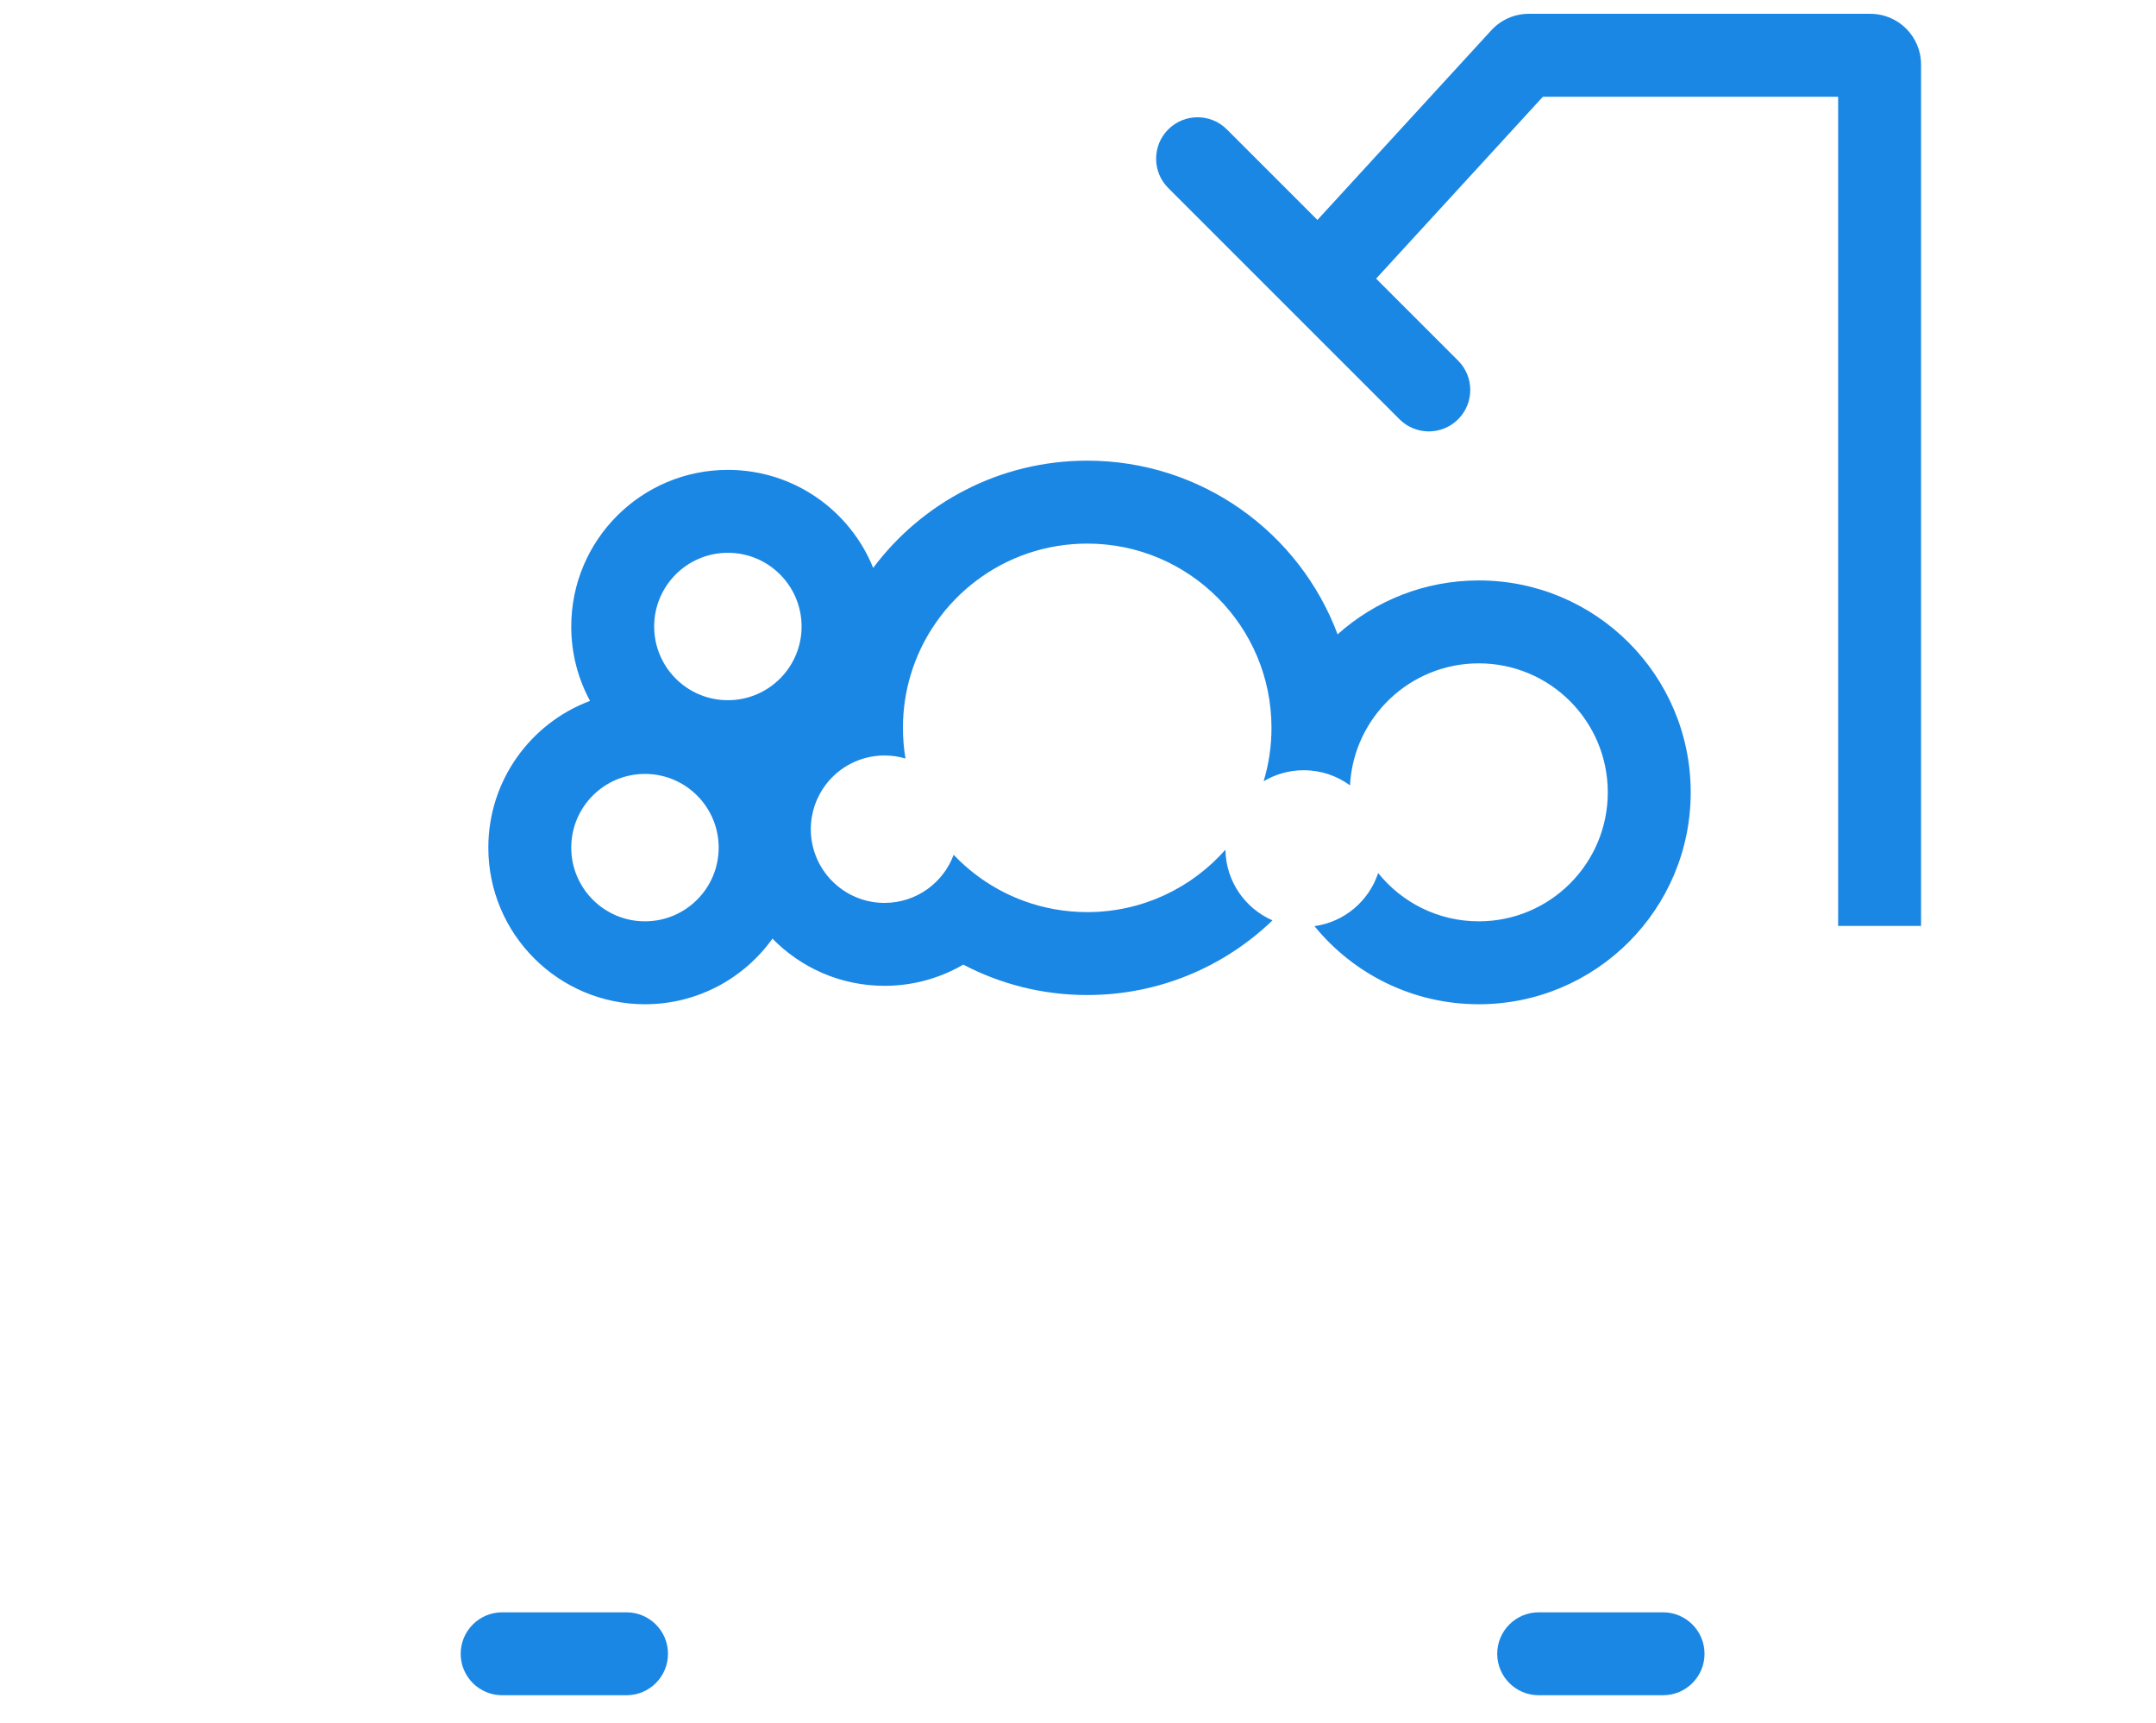 <svg width="234" height="187" viewBox="0 0 234 187" version="1.1" xmlns="http://www.w3.org/2000/svg" xmlns:xlink="http://www.w3.org/1999/xlink">
<title>Bath</title>
<desc>Created using Figma</desc>
<g id="Canvas" transform="translate(639 777)">
<clipPath id="clip-0" clip-rule="evenodd">
<path d="M -639 -777L -405 -777L -405 -590L -639 -590L -639 -777Z" fill="#FFFFFF"/>
</clipPath>
<g id="Bath" clip-path="url(#clip-0)">
<g id="Rectangle">
<mask id="mask0_outline_ins">
<use xlink:href="#path0_fill" fill="white" transform="translate(-639 -677)"/>
</mask>
<g mask="url(#mask0_outline_ins)">
<use xlink:href="#path1_stroke_2x" transform="translate(-639 -677)" fill="#1B87E5"/>
</g>
</g>
<g id="Rectangle 2">
<mask id="mask1_outline_ins">
<use xlink:href="#path2_fill" fill="white" transform="translate(-614 -662)"/>
</mask>
<g mask="url(#mask1_outline_ins)">
<use xlink:href="#path3_stroke_2x" transform="translate(-614 -662)" fill="#1B87E5"/>
</g>
</g>
<g id="Vector 3">
<use xlink:href="#path4_stroke" transform="translate(-584.5 -597.5)" fill="#1B87E5"/>
</g>
<g id="Vector 3">
<use xlink:href="#path4_stroke" transform="translate(-472 -597.5)" fill="#1B87E5"/>
</g>
<g id="Vector 3">
<use xlink:href="#path5_stroke" transform="matrix(0.707 0.707 -0.707 0.707 -509.023 -759.773)" fill="#1B87E5"/>
</g>
<g id="Vector 4">
<use xlink:href="#path6_stroke" transform="translate(-493 -771)" fill="#1B87E5"/>
</g>
<g id="Group">
<g id="Union">
<use xlink:href="#path7_fill" transform="translate(-586 -727)" fill="#1B87E5"/>
</g>
</g>
</g>
</g>
<defs>
<path id="path0_fill" d="M 0 12C 0 5.373 5.373 0 12 0L 222 0C 228.627 0 234 5.373 234 12L 234 12C 234 18.627 228.627 24 222 24L 12 24C 5.373 24 0 18.627 0 12L 0 12Z"/>
<path id="path1_stroke_2x" d="M 12 9L 222 9L 222 -9L 12 -9L 12 9ZM 222 15L 12 15L 12 33L 222 33L 222 15ZM 12 -9C 0.402 -9 -9 0.402 -9 12L 9 12C 9 10.343 10.343 9 12 9L 12 -9ZM 222 9C 223.657 9 225 10.343 225 12L 243 12C 243 0.402 233.598 -9 222 -9L 222 9ZM 225 12C 225 13.657 223.657 15 222 15L 222 33C 233.598 33 243 23.598 243 12L 225 12ZM 12 15C 10.343 15 9 13.657 9 12L -9 12C -9 23.598 0.402 33 12 33L 12 15Z"/>
<path id="path2_fill" d="M 0 0L 184 0L 184 22C 184 41.33 168.33 57 149 57L 35 57C 15.67 57 0 41.33 0 22L 0 0Z"/>
<path id="path3_stroke_2x" d="M 0 0L 0 -9L -9 -9L -9 0L 0 0ZM 184 0L 193 0L 193 -9L 184 -9L 184 0ZM 0 9L 184 9L 184 -9L 0 -9L 0 9ZM 175 0L 175 22L 193 22L 193 0L 175 0ZM 149 48L 35 48L 35 66L 149 66L 149 48ZM 9 22L 9 0L -9 0L -9 22L 9 22ZM 175 22C 175 36.359 163.359 48 149 48L 149 66C 173.301 66 193 46.3 193 22L 175 22ZM 35 48C 20.641 48 9 36.359 9 22L -9 22C -9 46.3 10.7 66 35 66L 35 48Z"/>
<path id="path4_stroke" d="M 0 -4.5C -2.485 -4.5 -4.5 -2.485 -4.5 0C -4.5 2.485 -2.485 4.5 0 4.5L 0 -4.5ZM 13.5 4.5C 15.985 4.5 18 2.485 18 0C 18 -2.485 15.985 -4.5 13.5 -4.5L 13.5 4.5ZM 0 4.5L 13.5 4.5L 13.5 -4.5L 0 -4.5L 0 4.5Z"/>
<path id="path5_stroke" d="M 0 -4.5C -2.485 -4.5 -4.5 -2.485 -4.5 0C -4.5 2.485 -2.485 4.5 0 4.5L 0 -4.5ZM 35.5 4.5C 37.985 4.5 40 2.485 40 0C 40 -2.485 37.985 -4.5 35.5 -4.5L 35.5 4.5ZM 0 4.5L 35.5 4.5L 35.5 -4.5L 0 -4.5L 0 4.5Z"/>
<path id="path6_stroke" d="M 19.18 0.324L 22.497 3.365L 22.497 3.365L 19.18 0.324ZM 62.5 94.5L 62.5 1L 53.5 1L 53.5 94.5L 62.5 94.5ZM 57 -4.5L 19.917 -4.5L 19.917 4.5L 57 4.5L 57 -4.5ZM 15.864 -2.717L -3.317 18.203L 3.317 24.285L 22.497 3.365L 15.864 -2.717ZM 62.5 1C 62.5 -2.038 60.038 -4.5 57 -4.5L 57 4.5C 55.067 4.5 53.5 2.933 53.5 1L 62.5 1ZM 19.917 -4.5C 18.376 -4.5 16.905 -3.853 15.864 -2.717L 22.497 3.365C 21.834 4.088 20.898 4.5 19.917 4.5L 19.917 -4.5Z"/>
<path id="path7_fill" fill-rule="evenodd" d="M 85 29C 85 31.016 84.702 32.963 84.147 34.798C 85.42 34.037 86.909 33.6 88.5 33.6C 90.378 33.6 92.114 34.209 93.52 35.24C 93.915 27.861 100.023 22 107.5 22C 115.232 22 121.5 28.268 121.5 36C 121.5 43.732 115.232 50 107.5 50C 103.082 50 99.142 47.954 96.576 44.757C 95.578 47.795 92.913 50.077 89.663 50.521C 93.88 55.696 100.304 59 107.5 59C 120.203 59 130.5 48.703 130.5 36C 130.5 23.297 120.203 13 107.5 13C 101.613 13 96.242 15.212 92.174 18.85C 88.06 7.84 77.445 0 65 0C 55.495 0 47.059 4.573 41.77 11.638C 39.251 5.401 33.139 1 26 1C 16.611 1 9 8.611 9 18C 9 20.923 9.738 23.673 11.037 26.075C 4.589 28.491 0 34.709 0 42C 0 51.389 7.611 59 17 59C 22.705 59 27.754 56.19 30.838 51.878C 33.925 55.038 38.233 57 43 57C 46.116 57 49.037 56.162 51.548 54.698C 55.568 56.807 60.145 58 65 58C 72.808 58 79.895 54.915 85.108 49.896C 82.139 48.603 80.052 45.662 80.001 42.228C 76.336 46.381 70.974 49 65 49C 62.581 49 60.263 48.571 58.117 47.784C 55.201 46.715 52.603 44.987 50.504 42.779C 49.385 45.801 46.492 47.962 43.09 47.999L 43.077 48C 43.052 48 43.026 48 43 48C 38.582 48 35 44.418 35 40C 35 38.169 35.615 36.482 36.65 35.133C 38.112 33.228 40.413 32 43 32C 43.791 32 44.554 32.115 45.276 32.328C 45.094 31.246 45 30.134 45 29C 45 26.996 45.295 25.062 45.843 23.237C 48.317 15 55.958 9 65 9C 76.046 9 85 17.954 85 29ZM 26 26C 30.418 26 34 22.418 34 18C 34 13.582 30.418 10 26 10C 21.582 10 18 13.582 18 18C 18 22.418 21.582 26 26 26ZM 17 50C 21.418 50 25 46.418 25 42C 25 37.582 21.418 34 17 34C 12.582 34 9 37.582 9 42C 9 46.418 12.582 50 17 50Z"/>
</defs>
</svg>

